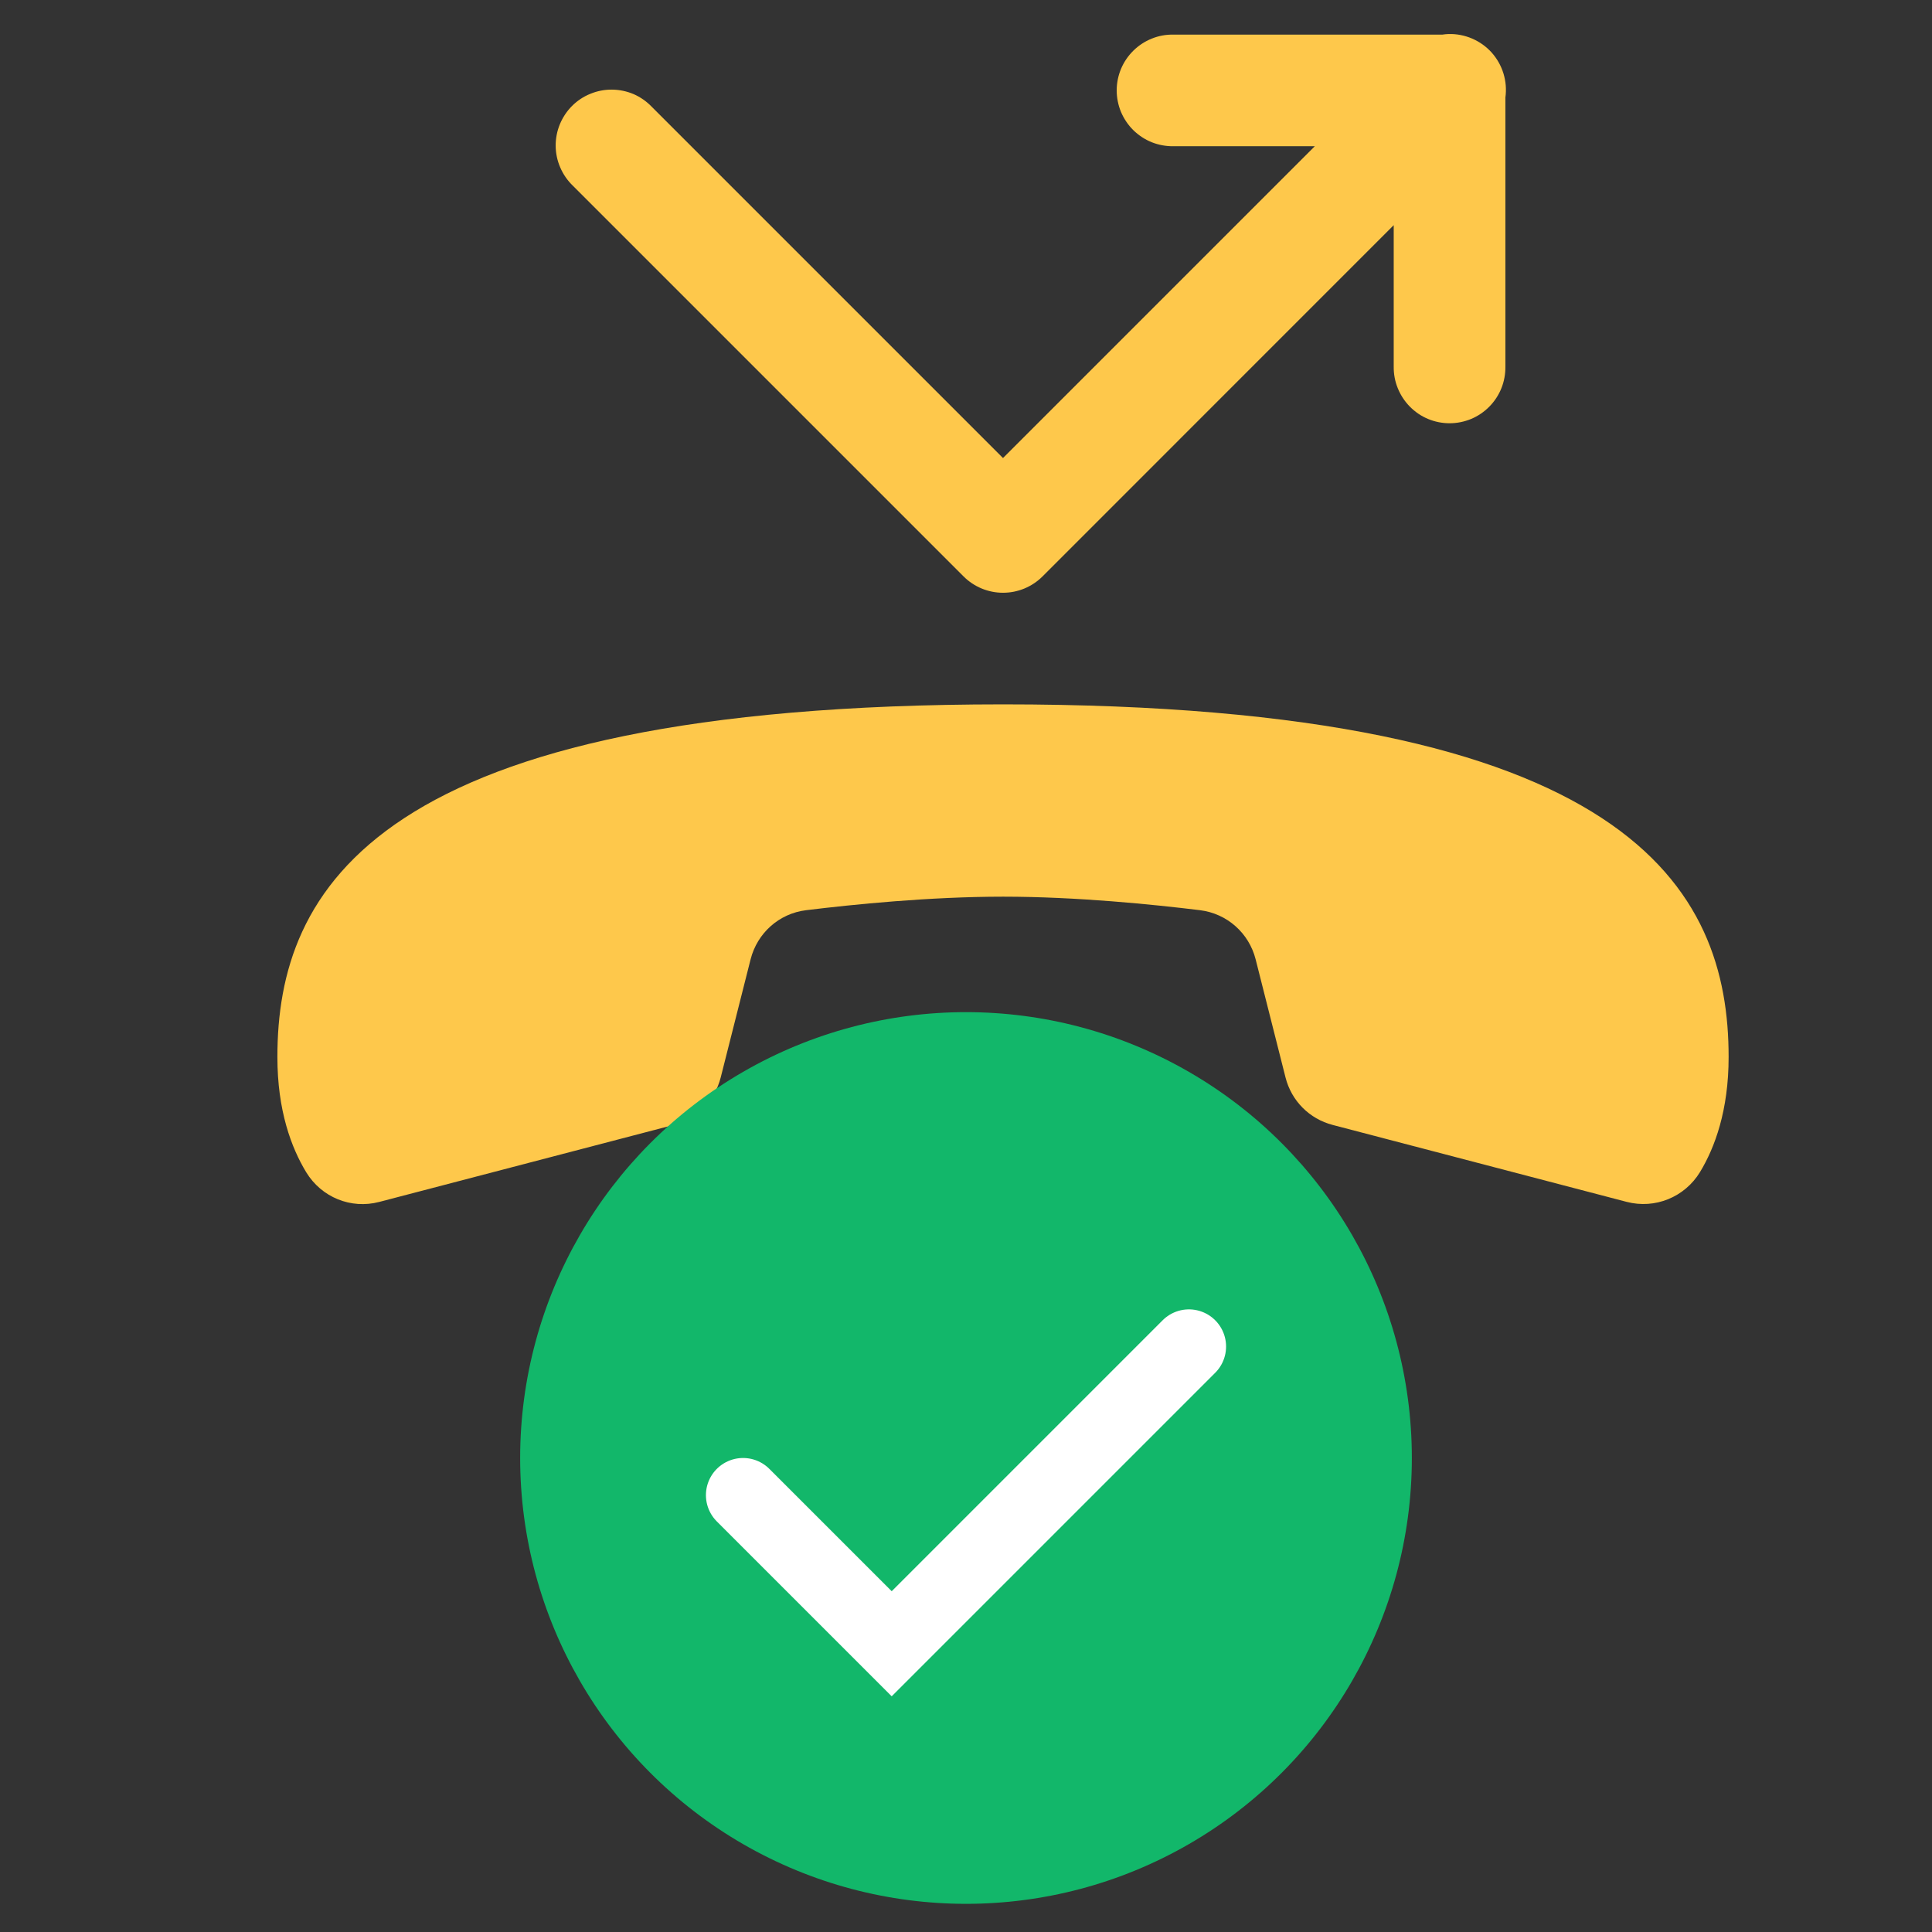 <svg width="26" height="26" viewBox="0 0 26 26" fill="none" xmlns="http://www.w3.org/2000/svg">
<rect x="0" y="0" width="26" height="26" fill="#333333" stroke="none"/>
<g clip-path="url(#clip0_1634_14211)">
<path d="M19.493 0.458C19.465 0.459 19.437 0.462 19.409 0.466H15.79C15.691 0.464 15.592 0.482 15.499 0.52C15.407 0.557 15.323 0.612 15.252 0.682C15.181 0.752 15.125 0.835 15.086 0.927C15.048 1.019 15.028 1.117 15.028 1.217C15.028 1.316 15.048 1.415 15.086 1.507C15.125 1.598 15.181 1.682 15.252 1.752C15.323 1.821 15.407 1.877 15.499 1.914C15.592 1.951 15.691 1.969 15.79 1.968H17.694L13.498 6.164L8.771 1.437C8.702 1.365 8.619 1.307 8.528 1.267C8.436 1.228 8.337 1.207 8.237 1.206C8.137 1.205 8.038 1.224 7.946 1.262C7.853 1.299 7.769 1.355 7.698 1.426C7.628 1.496 7.572 1.581 7.534 1.673C7.496 1.766 7.477 1.865 7.478 1.965C7.479 2.065 7.5 2.163 7.54 2.255C7.58 2.347 7.637 2.43 7.709 2.499L12.967 7.757C13.108 7.898 13.299 7.977 13.498 7.977C13.698 7.977 13.889 7.898 14.03 7.757L18.756 3.03V4.934C18.755 5.034 18.773 5.133 18.811 5.225C18.848 5.317 18.903 5.401 18.973 5.472C19.043 5.543 19.126 5.6 19.218 5.638C19.309 5.676 19.408 5.696 19.508 5.696C19.607 5.696 19.706 5.676 19.798 5.638C19.889 5.6 19.973 5.543 20.043 5.472C20.113 5.401 20.168 5.317 20.205 5.225C20.242 5.133 20.26 5.034 20.259 4.934V1.312C20.274 1.204 20.265 1.094 20.233 0.989C20.201 0.885 20.147 0.789 20.074 0.707C20.001 0.626 19.911 0.562 19.811 0.519C19.711 0.476 19.602 0.455 19.493 0.458ZM13.5 9.479C5.036 9.479 3.733 11.975 3.733 14.225C3.733 14.947 3.921 15.446 4.121 15.776C4.327 16.113 4.722 16.275 5.104 16.175C6.057 15.926 8.113 15.388 9.066 15.139C9.38 15.057 9.619 14.813 9.699 14.5L10.101 12.911C10.191 12.556 10.485 12.293 10.849 12.249C11.477 12.172 12.511 12.067 13.5 12.067C14.489 12.067 15.52 12.172 16.149 12.249C16.513 12.294 16.808 12.556 16.898 12.911L17.3 14.5C17.379 14.814 17.622 15.058 17.935 15.139L21.89 16.174C22.273 16.274 22.672 16.111 22.878 15.773C23.077 15.445 23.263 14.944 23.263 14.225C23.263 11.975 21.964 9.479 13.5 9.479Z" fill="#FEC84B"/>
<circle cx="13" cy="19.621" r="6" fill="#12B76A"/>
<path d="M10 20.121L12 22.121L16 18.121" stroke="white" stroke-linecap="round"/>
</g>
<defs>
<clipPath id="clip0_1634_14211">
<rect width="26" height="26" fill="white"/>
</clipPath>
</defs>
</svg>
